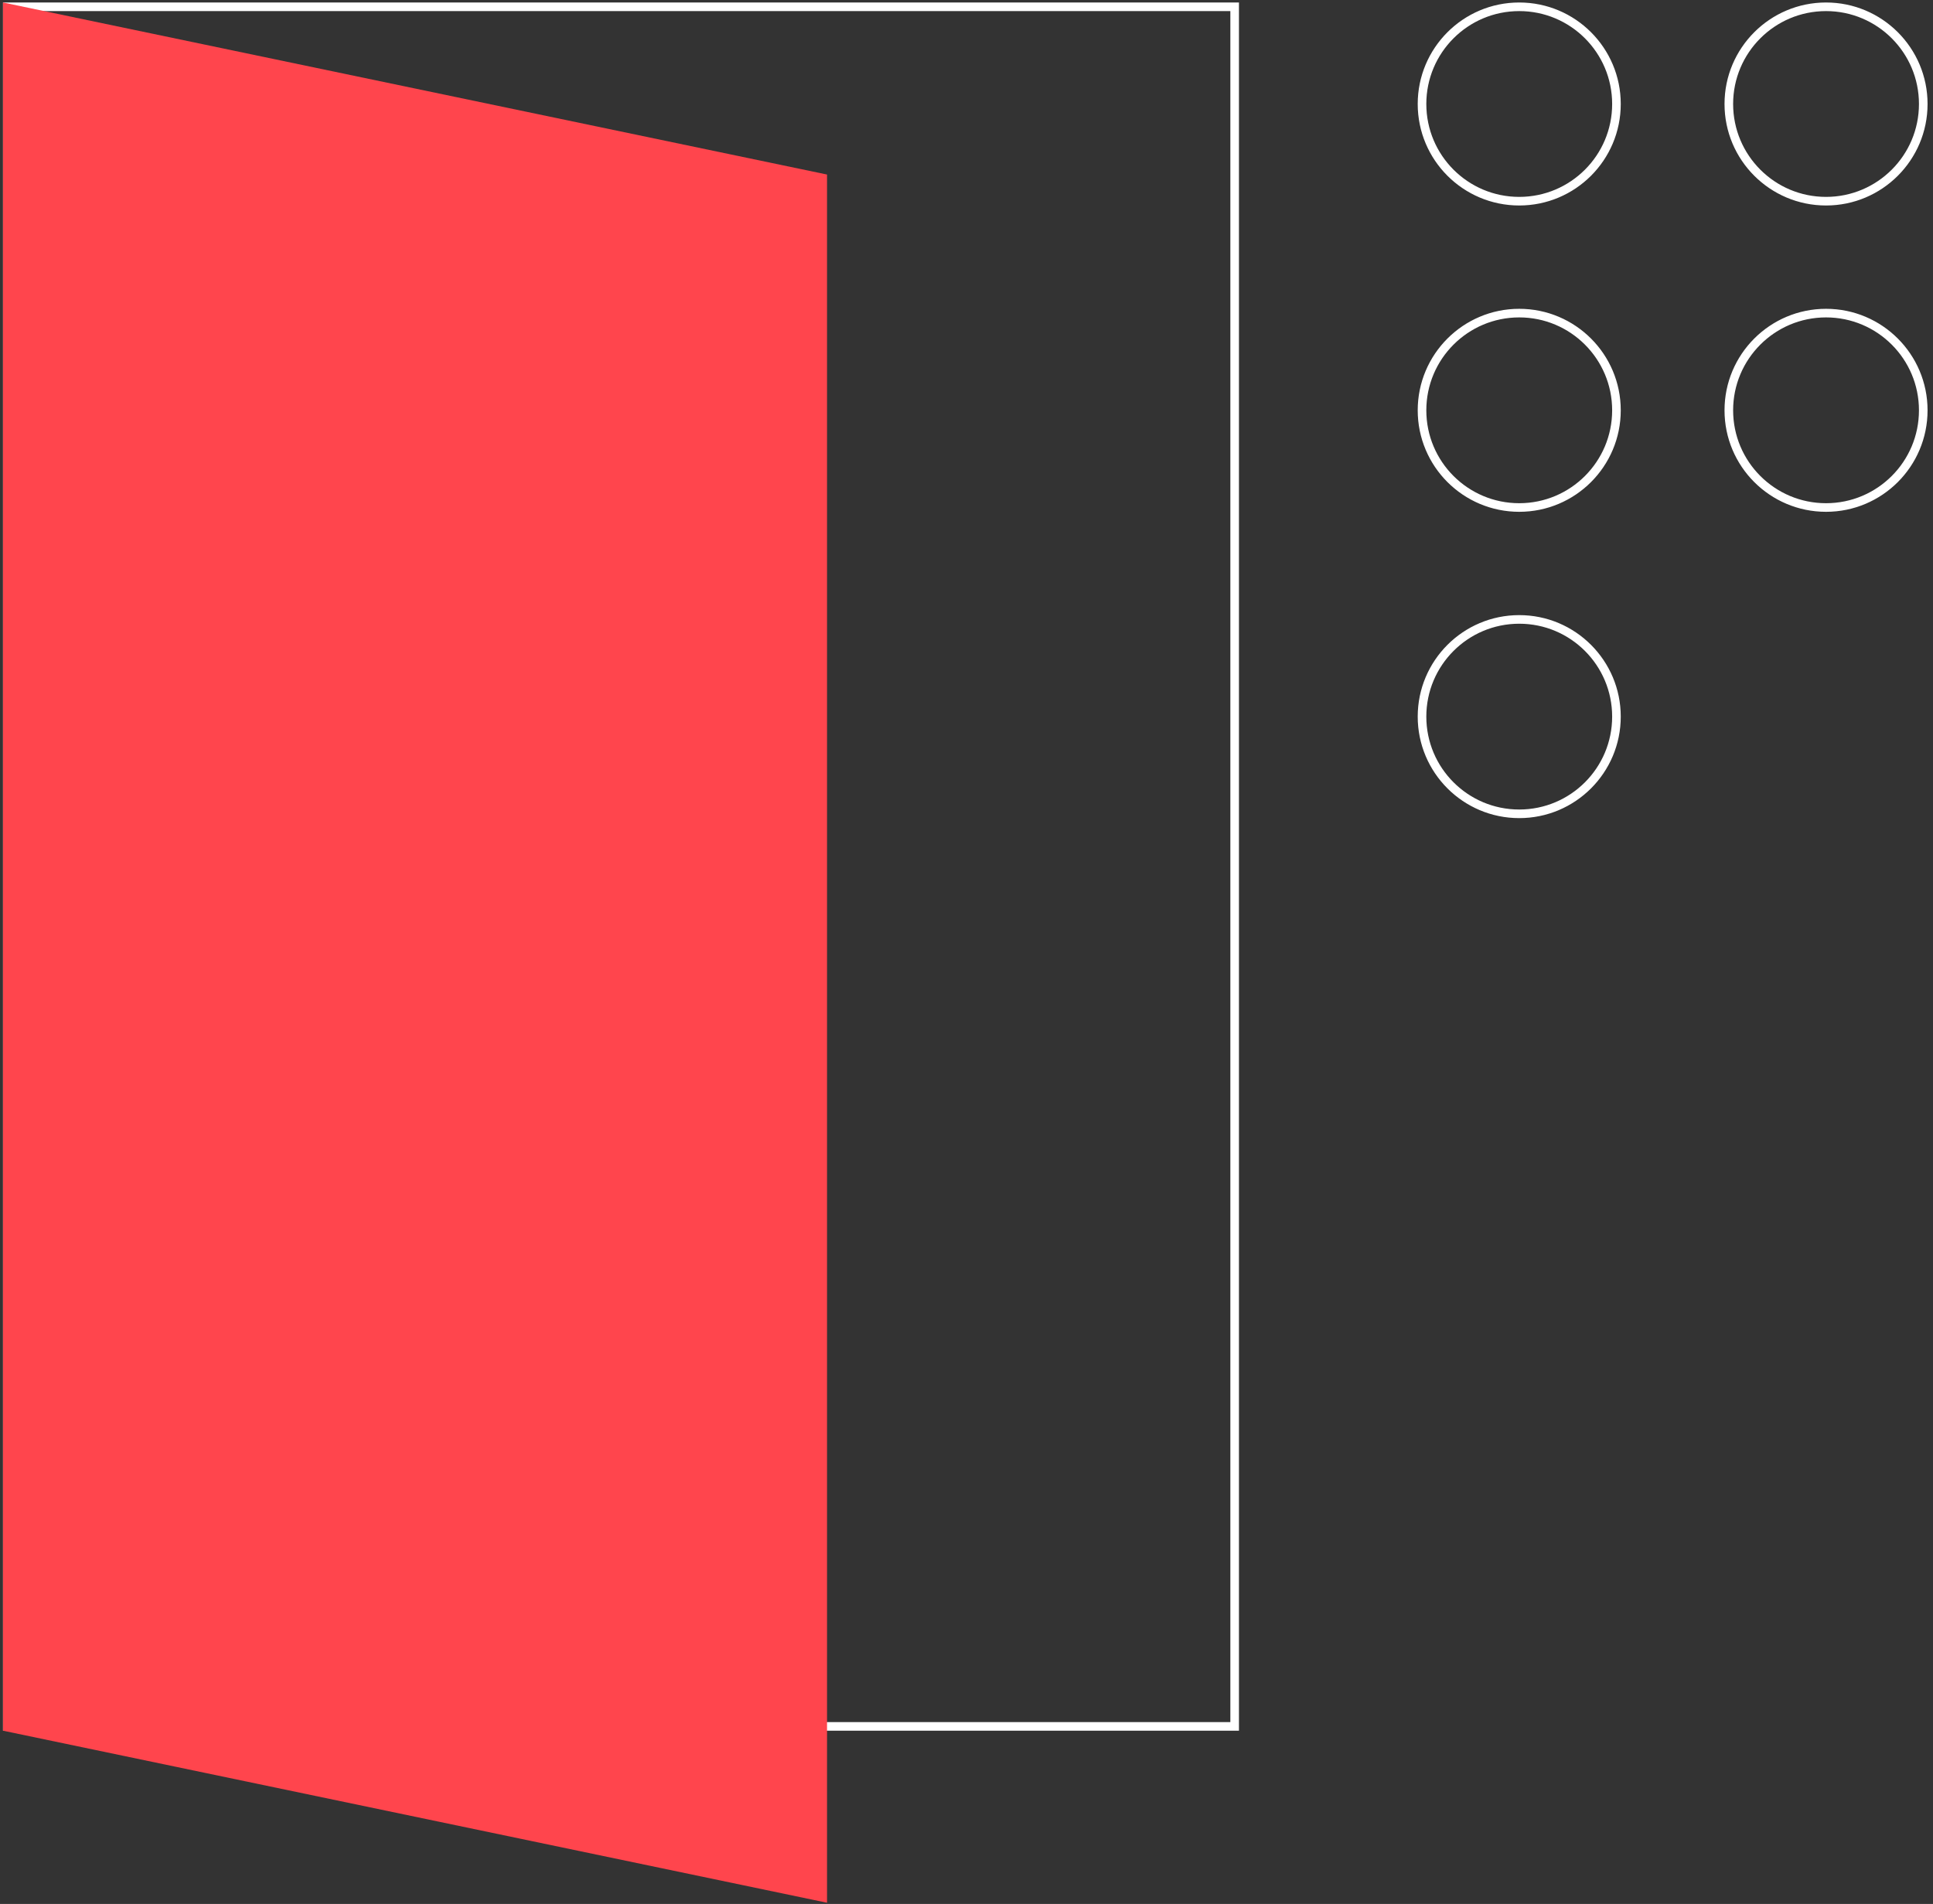 <svg width="337" height="332" viewBox="0 0 337 332" fill="none" xmlns="http://www.w3.org/2000/svg">
<rect x="0" y="0" width="337" height="332" fill="#333333" stroke="none"/>
<rect x="1.274" y="1.185" width="213.976" height="299.858" stroke="white" stroke-width="1.5"/>
<path d="M144.186 30.435L0.525 0.435V301.793L144.186 331.793V30.435Z" fill="#FF454D"/>
<circle cx="264.864" cy="18.134" r="16.949" stroke="white" stroke-width="1.5"/>
<circle cx="318.353" cy="18.134" r="16.949" stroke="white" stroke-width="1.5"/>
<circle cx="264.864" cy="71.548" r="16.949" stroke="white" stroke-width="1.5"/>
<circle cx="318.353" cy="71.548" r="16.949" stroke="white" stroke-width="1.5"/>
<circle cx="264.864" cy="124.961" r="16.949" stroke="white" stroke-width="1.5"/>
</svg>
